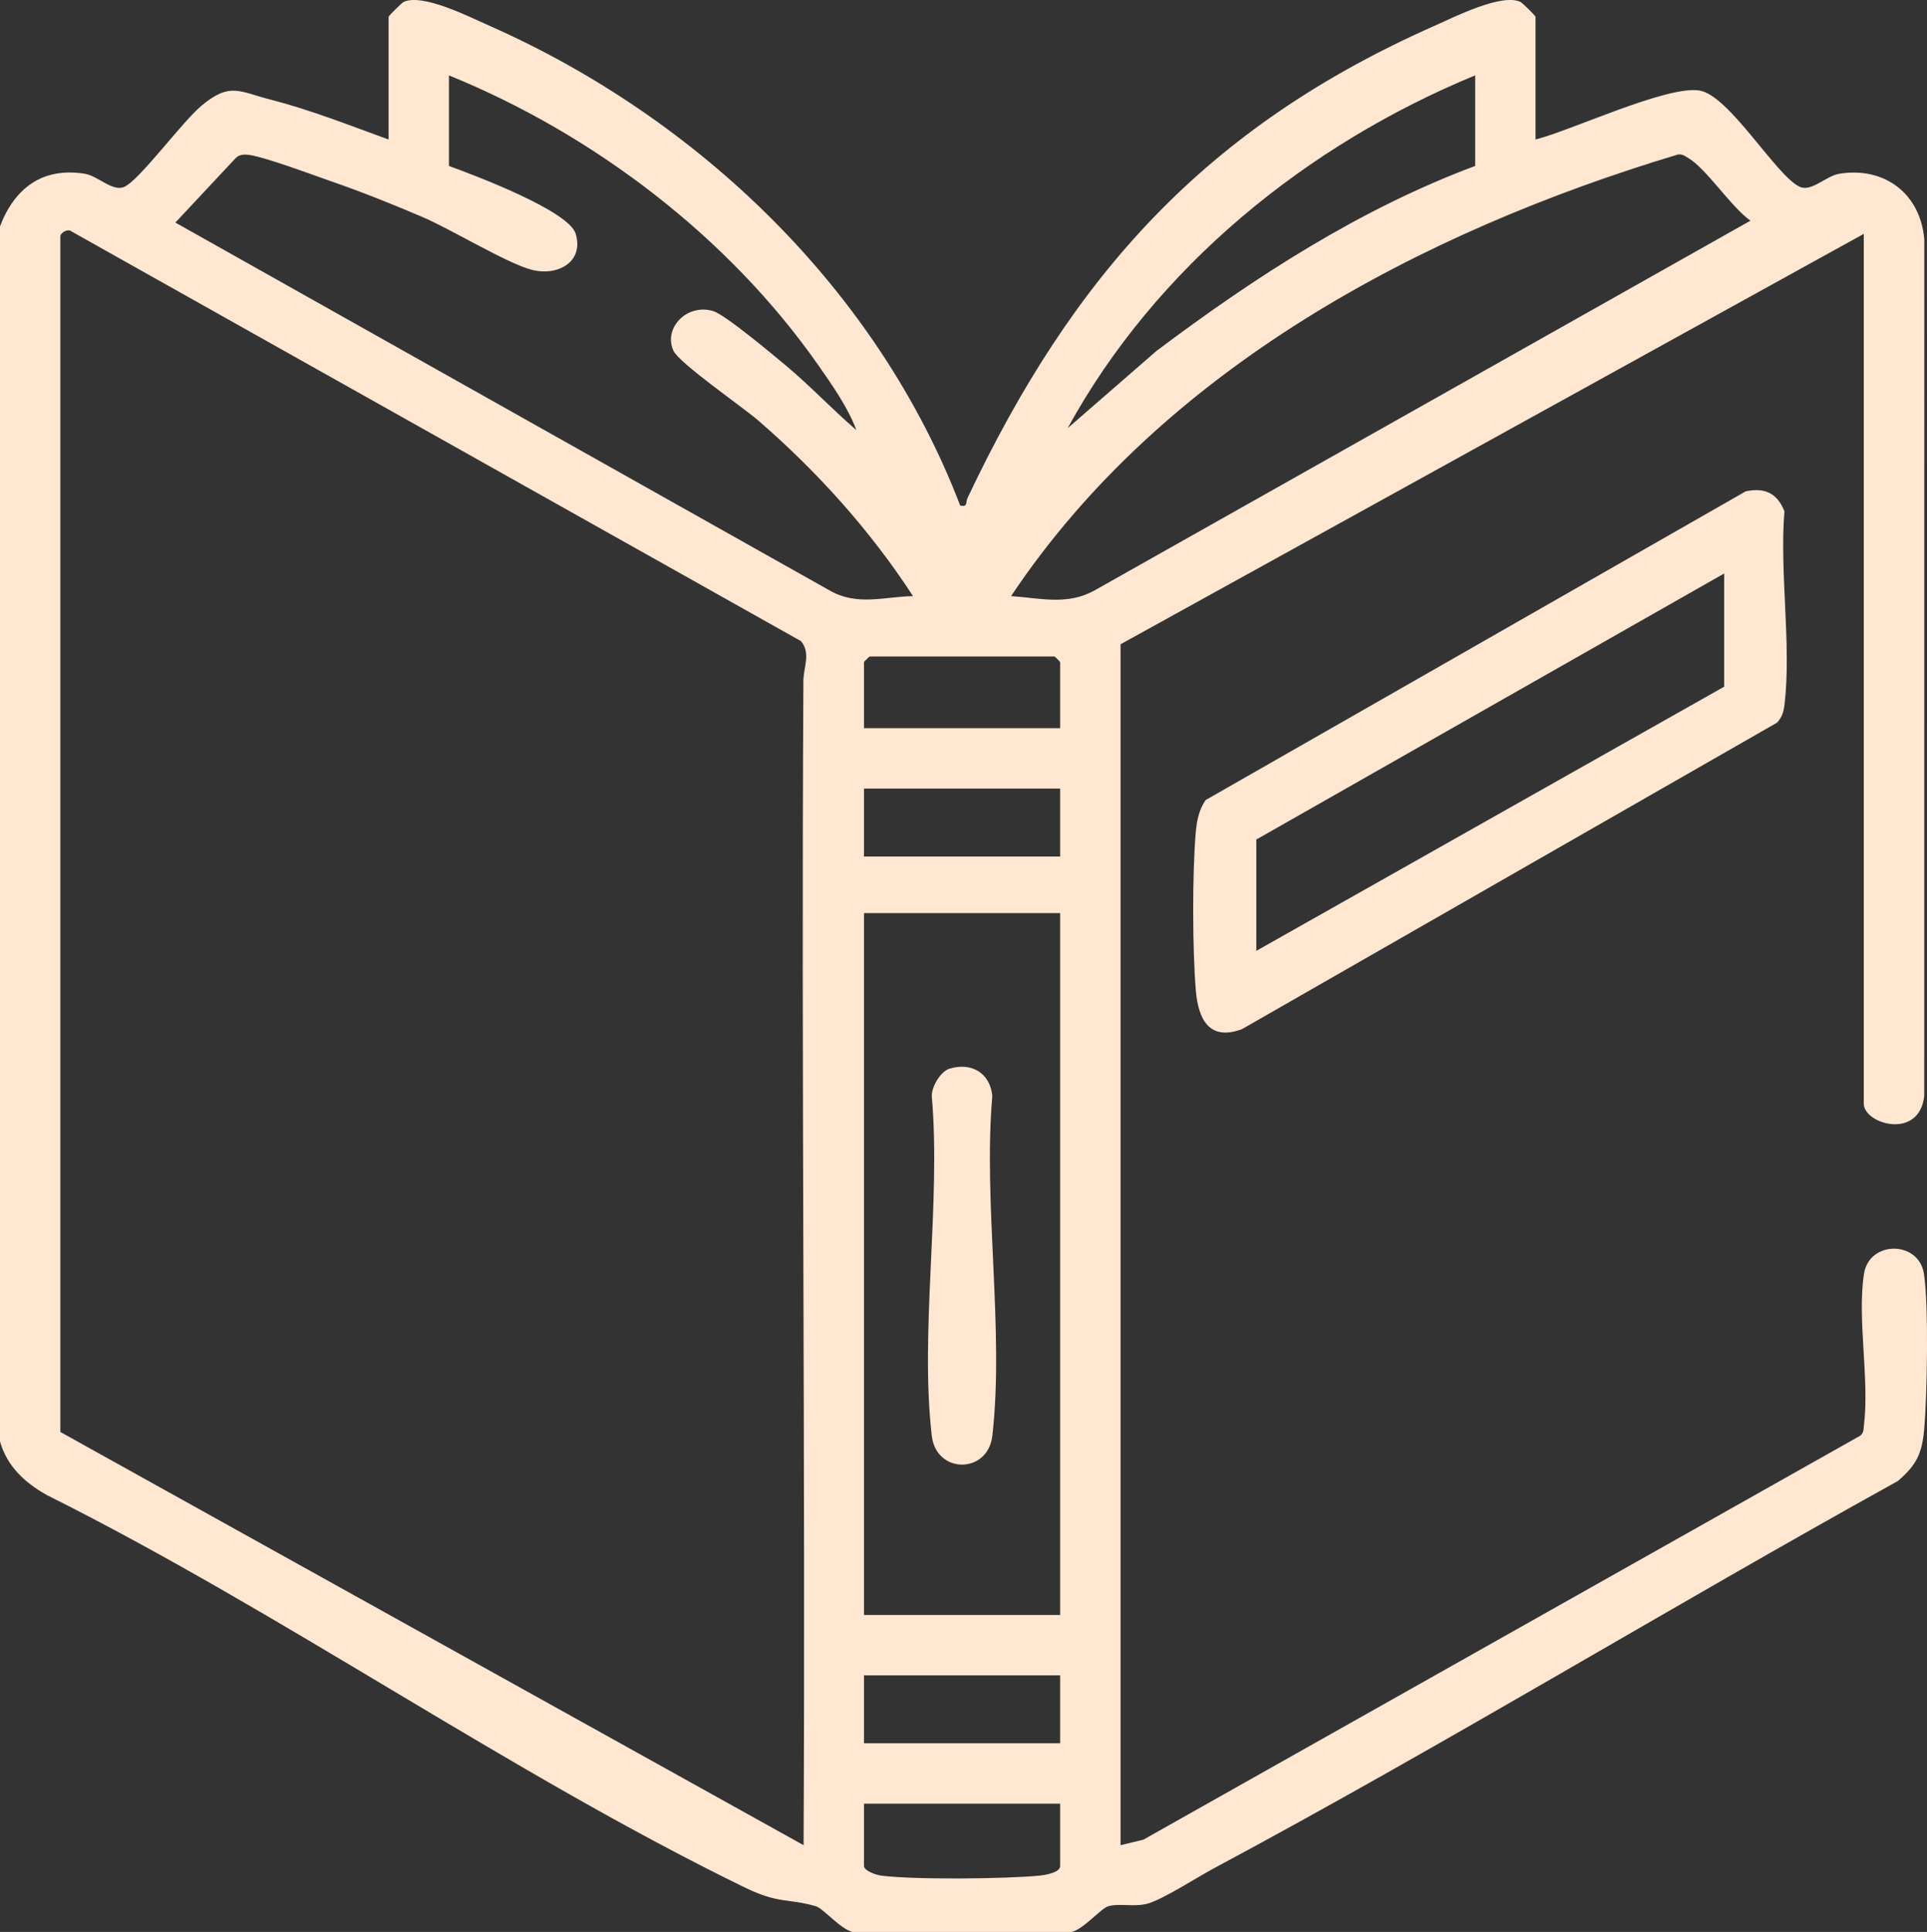<?xml version="1.0" encoding="UTF-8"?>
<svg id="Camada_2" data-name="Camada 2" xmlns="http://www.w3.org/2000/svg" viewBox="0 0 827.14 829.11">
  <rect x="0" y="0" width="827.14" height="829.11" fill="#333333" stroke="none"/>
  <defs>
    <style>
      .cls-1 {
        fill: #ffe7d2;
      }
    </style>
  </defs>
  <g id="Camada_1-2" data-name="Camada 1">
    <g id="_1RigRc.tif" data-name="1RigRc.tif">
      <g>
        <path class="cls-1" d="M0,97.13c6.24-16.33,18.17-25.47,36.34-22.57,5.78.92,11.98,7.9,17.04,5.62,6.62-2.98,24.84-27.99,33.22-34.91,12.19-10.08,15.9-6.01,29.99-2.39,16.8,4.32,33.9,11.08,50.21,17V7.25c0-.46,5.66-6.06,6.5-6.44,8.15-3.74,28.25,6.47,36.7,10.2,89.99,39.78,166.71,113.47,202.16,205.96,3.37.7,2.24-1.36,3.14-3.26,45.19-95.56,102.11-159.16,200.61-202.71,8.45-3.74,28.55-13.94,36.7-10.2.84.38,6.5,5.98,6.5,6.44v52.63c15.48-3.92,56.22-23.21,70.32-21.04,12.8,1.97,33.08,36.84,43.1,41.34,5.06,2.28,11.26-4.7,17.04-5.62,19.48-3.11,34.76,8.69,36.41,28.17l-.03,367.71c-2.2,18.99-25.95,11.92-25.95,3.2V100.37l-319.02,176.12v515.38s9.79-2.36,9.79-2.36l307.64-173.33c1.68-1.23,1.48-3,1.69-4.79,2.37-19.62-3-45.58,0-64.77,2.24-14.32,23.48-14.32,25.72,0,2.09,13.36,1.38,52.01.15,66.36-.92,10.76-3.25,15.7-11.38,22.63-98.24,54.39-194.62,113.21-293.66,166.25-7.05,3.77-22.12,13.51-28.57,15.15-5.85,1.48-11.96-.33-16.73,1.09-3.07.91-10.66,9.95-15.71,11.01h-93.93c-5.01-1.04-12.69-10.13-15.71-11.01-12.18-3.57-15.73-.83-30.73-8.14-100.99-49.23-198.51-117.95-299.59-168.42-9.52-5.43-16.87-12.23-19.97-22.95V97.13ZM192.71,32.35v38.87c10.86,3.95,51.43,19.18,54.4,29.1,3.67,12.26-7.94,18.31-18.82,15.47-10.88-2.83-34.21-17.2-46.96-22.66-12.87-5.51-26.37-10.9-39.59-15.47-7.24-2.5-29.99-11.04-35.85-11.29-1.86-.08-3.38.14-4.75,1.51l-25.86,27.64,280.94,157.94c11.77,6.7,23.26,2.62,35.68,2.36-18.28-28.09-41.03-53.37-66.37-75.31-6.83-5.91-33.96-24.61-36.45-29.97-4.48-9.63,5.69-20.44,17.06-17.04,5.1,1.52,25.95,18.98,31.47,23.6,10.36,8.69,19.73,18.69,29.99,27.49-3.73-9.89-10.44-19.42-16.48-28.04-38.49-54.95-96.41-98.98-158.4-124.19ZM633.19,32.35c-72.3,29.79-137.1,82.33-174.91,151.4l38.12-33.14c42.15-31.68,87.22-60.88,136.8-79.4v-38.87ZM434,255.82c12.34.83,24.03,4.07,35.68-2.36l281.69-158.76c-8.19-5.71-19-22.36-26.61-26.82-1.56-.92-2.73-1.97-4.75-1.51-110.2,33.2-220.83,91.8-286.02,189.45ZM25.91,101.18v513.36l319.02,177.33c.83-166.53-1.05-333.13-.08-499.67.03-5.88,3.29-11.79-1.02-17.05L30.88,99.42c-1.75-1.5-4.57.33-4.97,1.76ZM455.06,312.51v-28.34c0-.17-2.26-2.43-2.43-2.43h-79.35c-.17,0-2.43,2.26-2.43,2.43v28.34h84.21ZM370.85,338.43v29.15h84.21v-29.15h-84.21ZM370.85,391.87v301.21h84.21v-301.21h-84.21ZM370.85,718.99v29.15h84.21v-29.15h-84.21ZM455.06,774.05h-84.21v26.72c0,2.05,5.07,3.84,7.21,4.13,13.8,1.86,53.84,1.45,68.19.02,2.4-.24,8.81-1.25,8.81-4.15v-26.72Z"/>
        <path class="cls-1" d="M749.35,210.86c8.16-1.73,13.5.79,16.6,8.57-2.16,26.12,3.02,57.09.07,82.59-.39,3.33-.95,5.53-3.23,8.1l-229.63,131.51c-13.88,5.23-18.8-3.88-19.86-16.52-1.48-17.72-1.56-50.47-.01-68.14.43-4.91,1.39-9.48,4.2-13.61l231.85-132.51ZM740.07,246.12l-200.81,114.17v47.77l200.81-113.36v-48.58Z"/>
        <path class="cls-1" d="M407.61,458.61c9.57-2.86,17.42,2,18.33,11.76-3.99,46.05,5.2,100.82,0,145.82-1.9,16.47-24.07,16.48-25.98,0-5.22-44.97,4.01-99.79,0-145.82-.1-4.04,3.8-10.61,7.65-11.76Z"/>
      </g>
    </g>
  </g>
</svg>
